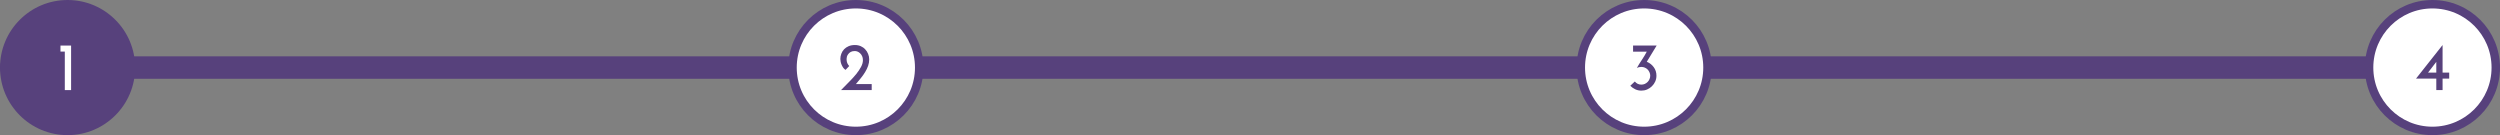 <svg width="888" height="48" viewBox="0 0 888 48" fill="none" xmlns="http://www.w3.org/2000/svg">
<rect x="0" y="0" width="888" height="48" fill="#808080" stroke="none"/>
<rect y="20" width="888" height="8" rx="4" fill="#57417C"/>
<circle cx="24" cy="24" r="24" fill="#57417C"/>
<circle cx="304" cy="24" r="22.5" fill="white" stroke="#57417C" stroke-width="3"/>
<circle cx="584" cy="24" r="22.5" fill="white" stroke="#57417C" stroke-width="3"/>
<circle cx="864" cy="24" r="22.5" fill="white" stroke="#57417C" stroke-width="3"/>
<path d="M858.172 27.92C859.66 25.984 861.228 24 862.876 21.968C864.524 19.92 866.1 17.928 867.604 15.992V25.784H869.956V27.92H867.604V32H865.372V27.92H858.172ZM865.372 21.968L862.444 25.784H865.372V21.968Z" fill="#57417C"/>
<path d="M581.41 24.152C581.938 23.192 582.53 22.232 583.186 21.272C583.842 20.296 584.426 19.32 584.938 18.344H580.066V16.184H588.442C587.882 17.144 587.298 18.104 586.69 19.064C586.082 20.024 585.498 20.984 584.938 21.944C585.962 22.36 586.786 23 587.41 23.864C588.05 24.728 588.37 25.736 588.37 26.888C588.37 27.608 588.226 28.296 587.938 28.952C587.65 29.592 587.258 30.152 586.762 30.632C586.282 31.112 585.714 31.496 585.058 31.784C584.418 32.056 583.738 32.192 583.018 32.192C582.234 32.192 581.506 32.032 580.834 31.712C580.162 31.392 579.578 30.976 579.082 30.464L580.69 28.952C580.978 29.304 581.314 29.576 581.698 29.768C582.098 29.96 582.53 30.056 582.994 30.056C583.426 30.056 583.834 29.976 584.218 29.816C584.602 29.64 584.938 29.408 585.226 29.12C585.514 28.832 585.738 28.496 585.898 28.112C586.074 27.728 586.162 27.32 586.162 26.888C586.162 26.456 586.074 26.056 585.898 25.688C585.738 25.304 585.514 24.968 585.226 24.68C584.938 24.392 584.602 24.168 584.218 24.008C583.834 23.848 583.426 23.768 582.994 23.768C582.402 23.768 581.874 23.896 581.41 24.152Z" fill="#57417C"/>
<path d="M304.012 29.864H309.628V32H298.732C299.724 30.992 300.684 30.016 301.612 29.072C302.556 28.128 303.388 27.216 304.108 26.336C304.828 25.44 305.404 24.584 305.836 23.768C306.284 22.936 306.508 22.136 306.508 21.368C306.508 20.808 306.412 20.328 306.22 19.928C306.028 19.512 305.788 19.176 305.5 18.92C305.228 18.648 304.924 18.448 304.588 18.32C304.252 18.192 303.94 18.128 303.652 18.128C303.06 18.128 302.572 18.232 302.188 18.44C301.82 18.648 301.524 18.904 301.3 19.208C301.076 19.496 300.916 19.8 300.82 20.12C300.74 20.44 300.7 20.72 300.7 20.96C300.7 21.504 300.78 21.976 300.94 22.376C301.116 22.776 301.348 23.136 301.636 23.456L300.34 24.824C300.052 24.648 299.788 24.408 299.548 24.104C299.324 23.784 299.132 23.448 298.972 23.096C298.812 22.728 298.692 22.36 298.612 21.992C298.532 21.608 298.492 21.264 298.492 20.96C298.492 20.32 298.604 19.704 298.828 19.112C299.052 18.504 299.38 17.968 299.812 17.504C300.26 17.04 300.804 16.672 301.444 16.4C302.084 16.128 302.82 15.992 303.652 15.992C304.42 15.992 305.116 16.128 305.74 16.4C306.364 16.672 306.892 17.048 307.324 17.528C307.772 17.992 308.116 18.536 308.356 19.16C308.612 19.768 308.74 20.408 308.74 21.08C308.74 21.864 308.612 22.632 308.356 23.384C308.1 24.12 307.748 24.856 307.3 25.592C306.868 26.312 306.364 27.024 305.788 27.728C305.228 28.432 304.636 29.144 304.012 29.864Z" fill="#57417C"/>
<path d="M21.483 18.32V16.184H25.252V32H23.02V18.32H21.483Z" fill="white"/>
</svg>
